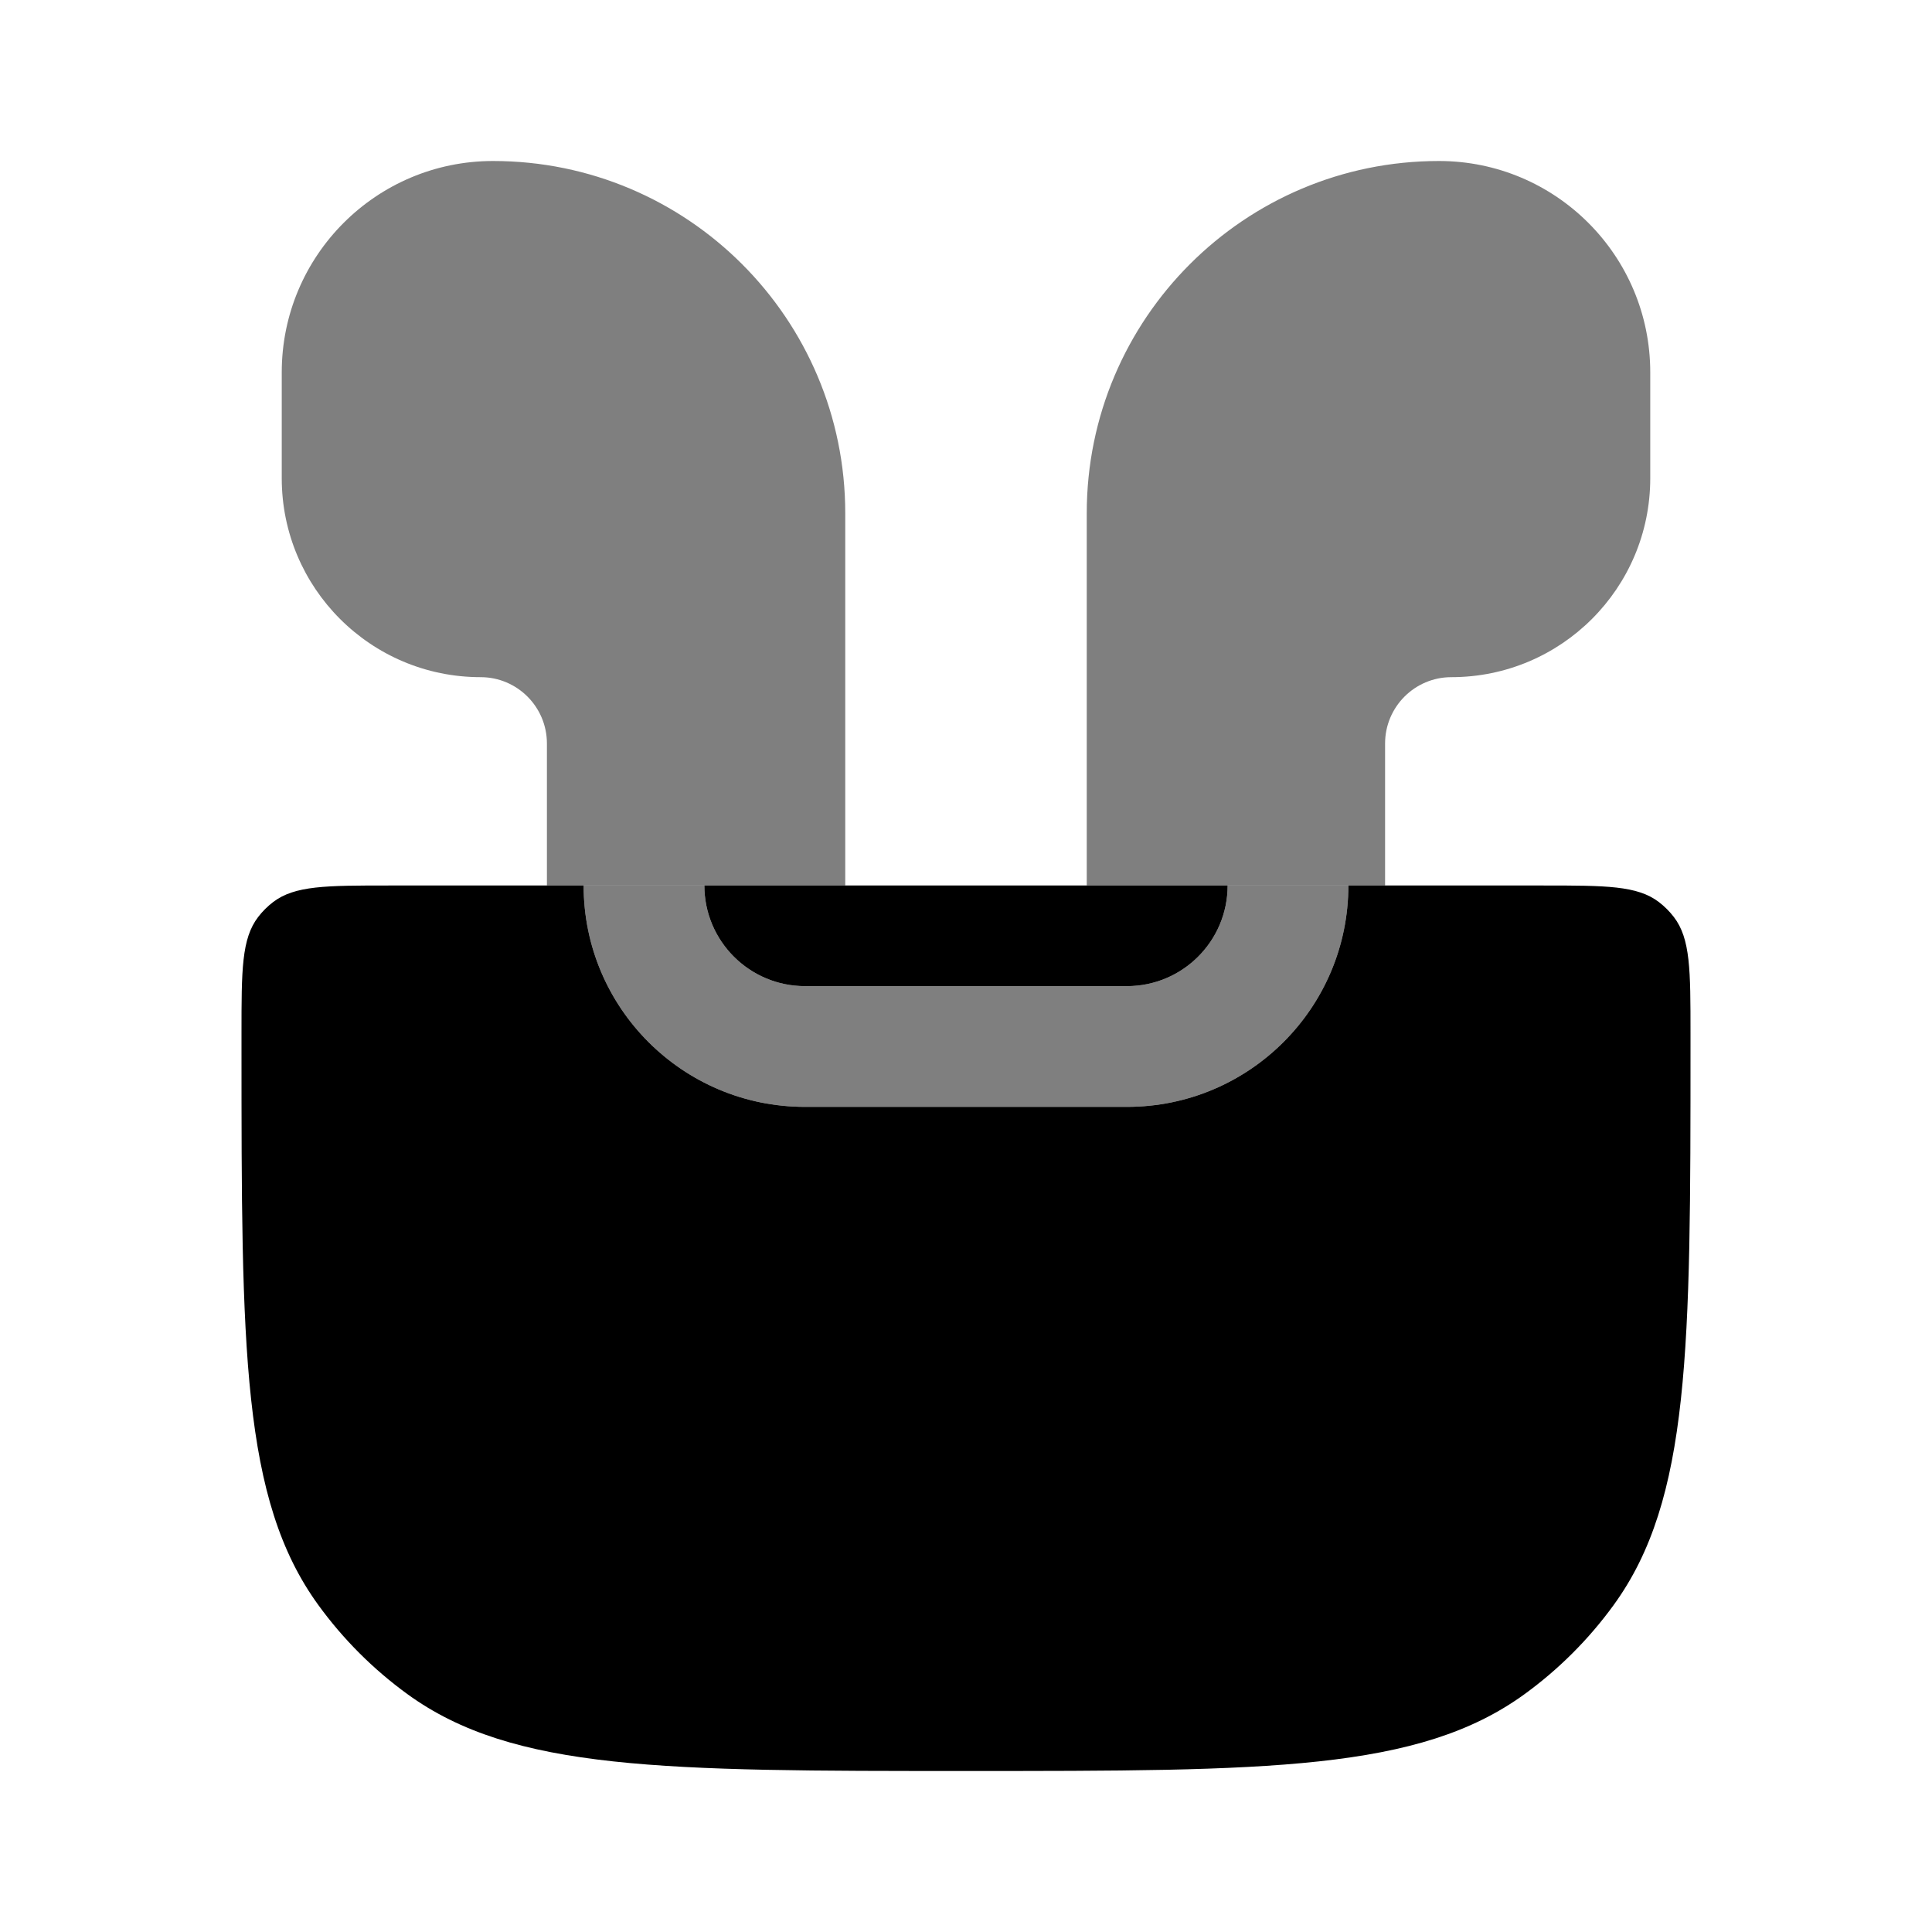 <svg width="24" height="24" viewBox="0 0 24 24" fill="none" xmlns="http://www.w3.org/2000/svg">
<path d="M3.207 11.391C3 11.661 3 12.052 3 12.833V13C3 16.75 3 18.625 3.955 19.939C4.263 20.363 4.637 20.737 5.061 21.045C6.375 22 8.25 22 12 22C15.75 22 17.625 22 18.939 21.045C19.363 20.737 19.737 20.363 20.045 19.939C21 18.625 21 16.75 21 13V12.833C21 12.052 21 11.661 20.793 11.391C20.74 11.322 20.678 11.26 20.609 11.207C20.34 11 19.948 11 19.167 11H16.75C16.75 12.519 15.519 13.75 14 13.75H10C8.481 13.75 7.25 12.519 7.25 11H4.833C4.051 11 3.661 11 3.391 11.207C3.322 11.26 3.26 11.322 3.207 11.391Z" fill="currentColor"/>
<path d="M8.75 11C8.75 11.69 9.31 12.25 10 12.25H14C14.69 12.25 15.25 11.69 15.25 11H8.75Z" fill="currentColor"/>
<path opacity="0.5" d="M14 13.75C15.519 13.75 16.75 12.519 16.75 11H15.25C15.25 11.69 14.69 12.25 14 12.25H10C9.31 12.25 8.75 11.69 8.75 11H7.25C7.25 12.519 8.481 13.75 10 13.75H14Z" fill="currentColor"/>
<g opacity="0.5">
<path d="M3.5 4.625V5.941C3.5 7.306 4.606 8.412 5.971 8.412C6.425 8.412 6.794 8.781 6.794 9.236V11L10.5 11V6.375C10.5 3.959 8.541 2 6.125 2C4.675 2 3.5 3.175 3.5 4.625Z" fill="currentColor"/>
<path d="M20.5 4.625V5.941C20.5 7.306 19.394 8.412 18.029 8.412C17.575 8.412 17.206 8.781 17.206 9.236V11L13.5 11V6.375C13.5 3.959 15.459 2 17.875 2C19.325 2 20.5 3.175 20.5 4.625Z" fill="currentColor"/>
</g>
</svg>
